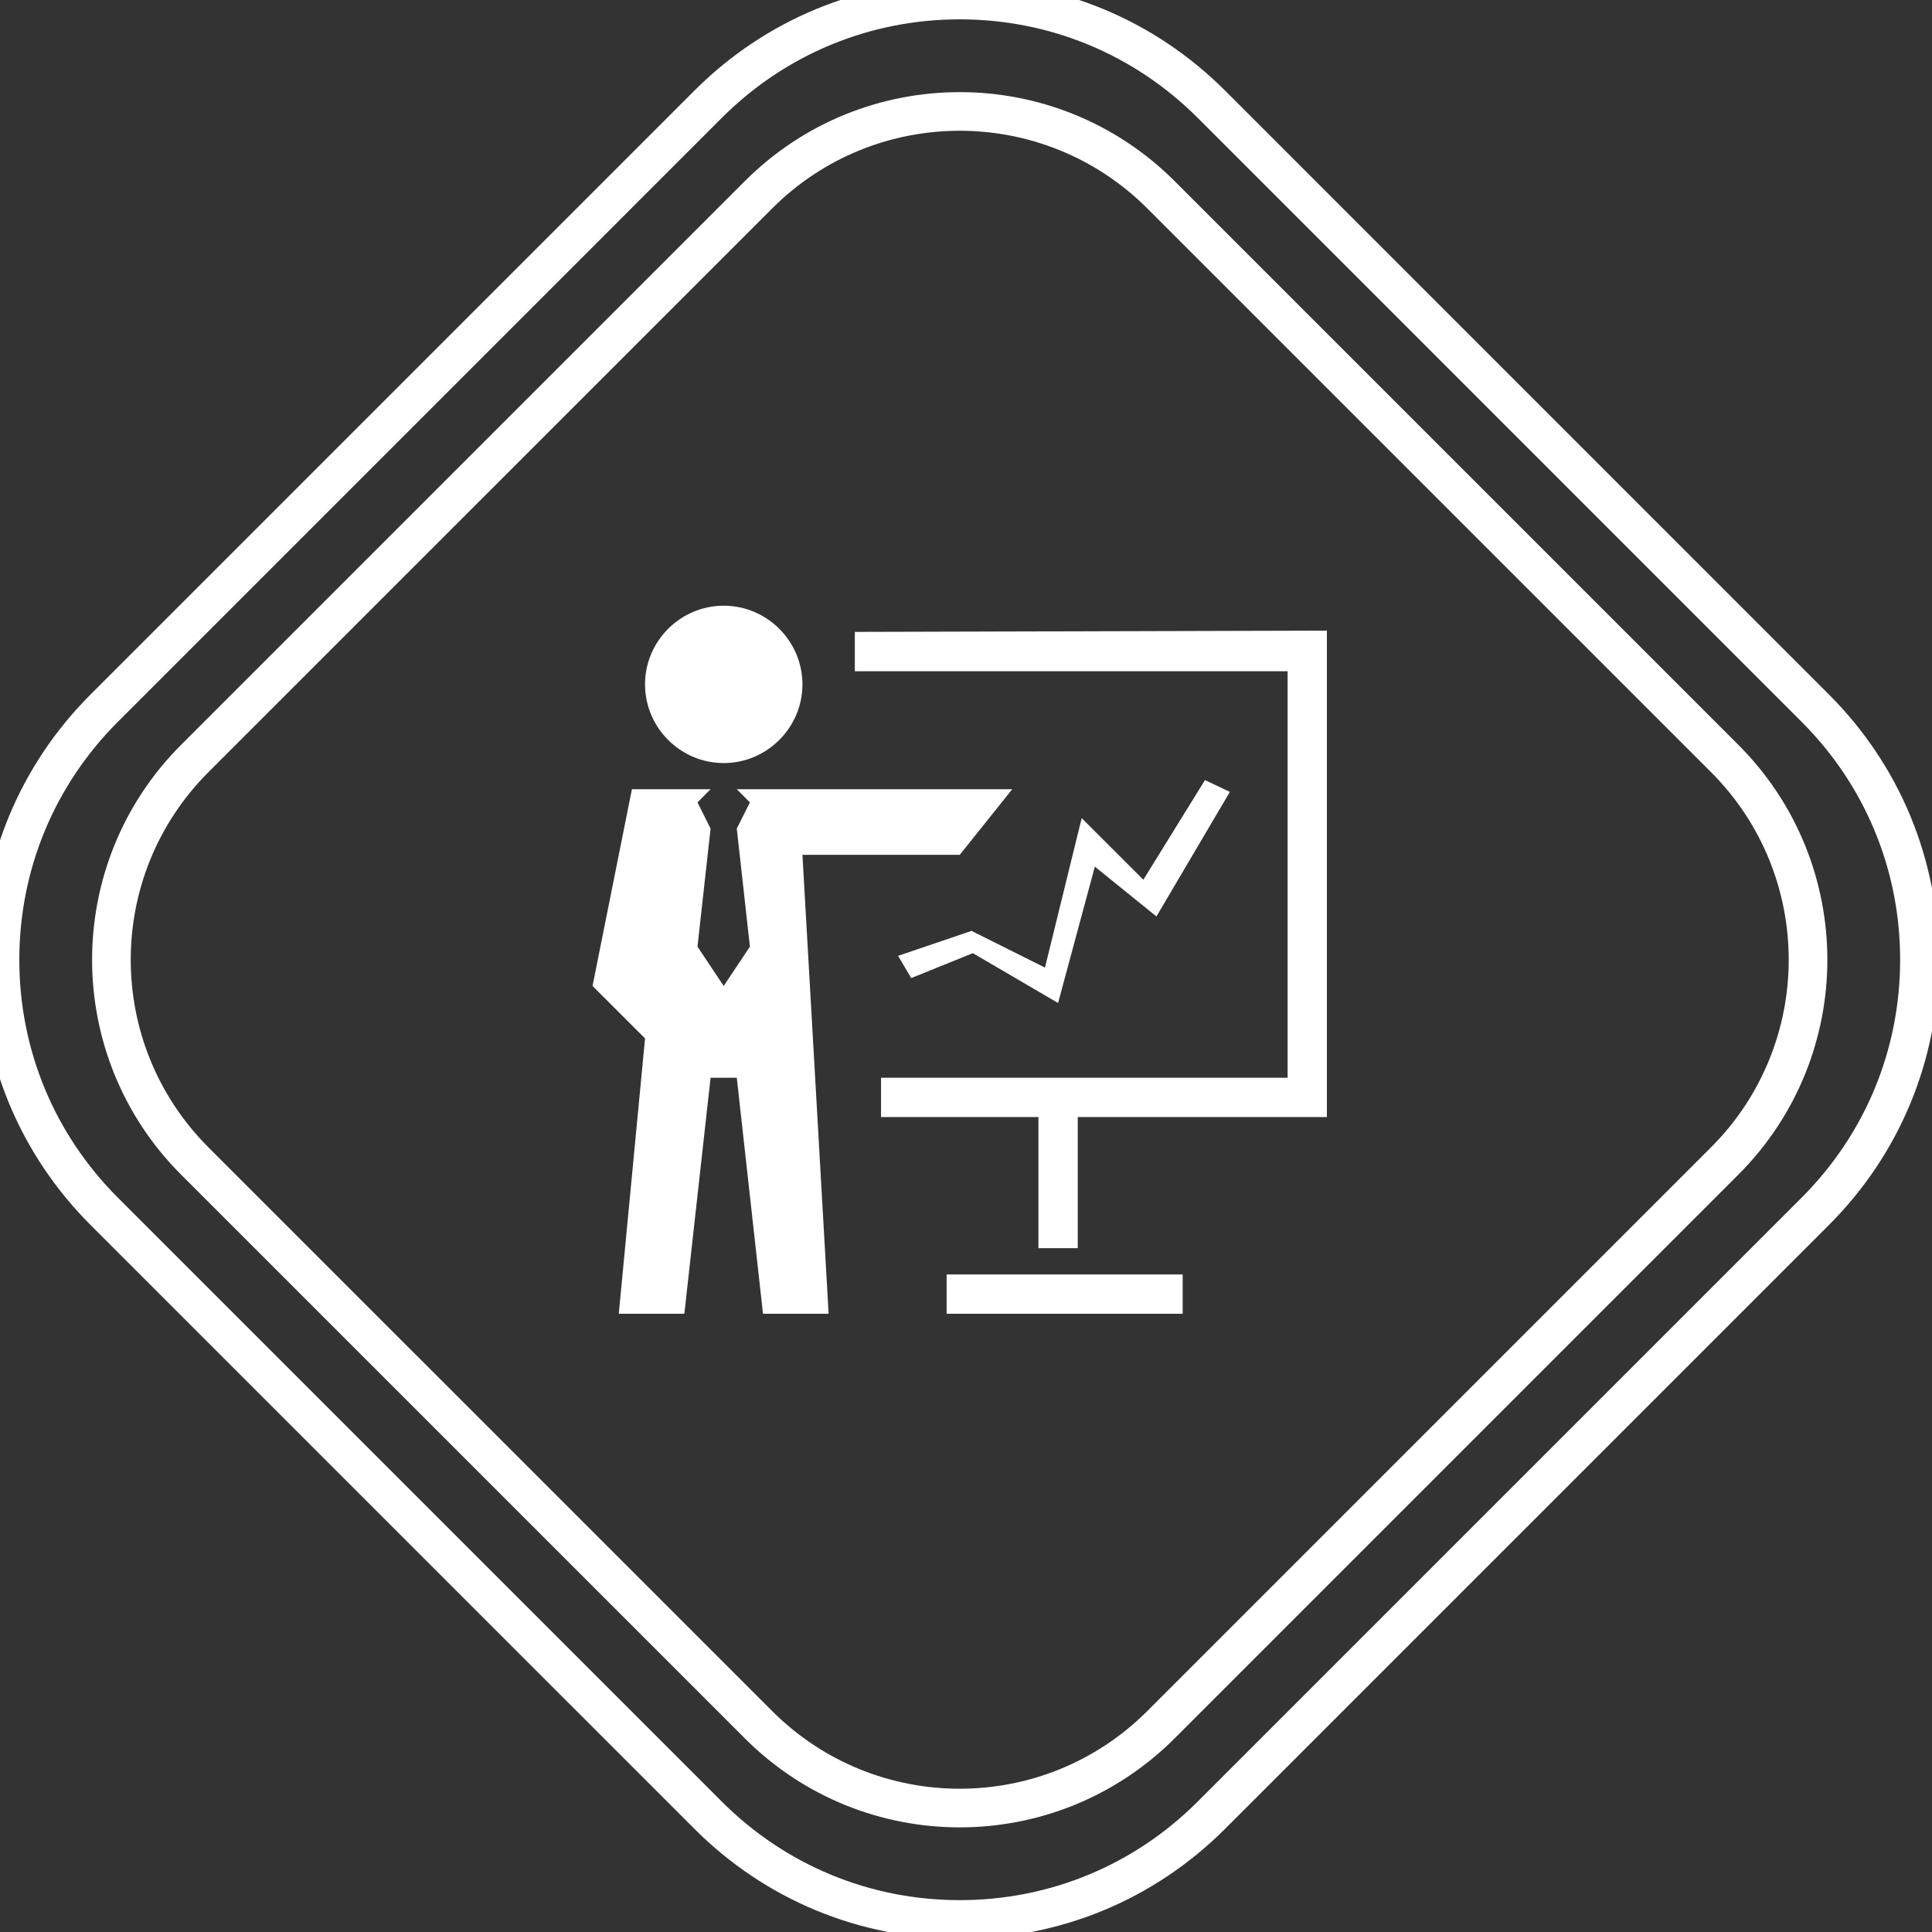 <?xml version="1.0" encoding="UTF-8"?>
<svg width="100px" height="100px" viewBox="0 0 100 100" version="1.1" xmlns="http://www.w3.org/2000/svg" xmlns:xlink="http://www.w3.org/1999/xlink">
    <rect x="0" y="0" width="100" height="100" fill="#333333" stroke="none"/>
    <!-- Generator: Sketch 42 (36781) - http://www.bohemiancoding.com/sketch -->
    <title>6-3</title>
    <desc>Created with Sketch.</desc>
    <defs></defs>
    <g id="Page-1" stroke="none" stroke-width="1" fill="none" fill-rule="evenodd">
        <g id="6-3">
            <g>
                <path d="M49.675,99.351 C44.757,99.351 40.13,97.436 36.653,93.956 L5.395,62.699 C1.917,59.221 0,54.595 0,49.676 C0,44.756 1.917,40.131 5.395,36.653 L36.653,5.394 C40.13,1.918 44.757,0.001 49.675,0.001 C54.596,0.001 59.221,1.918 62.7,5.394 L93.957,36.653 C97.435,40.131 99.351,44.756 99.351,49.676 C99.351,54.595 97.435,59.221 93.957,62.699 L62.7,93.956 C59.221,97.436 54.596,99.351 49.675,99.351 Z" id="Stroke-1" stroke="#FFFFFF" stroke-width="2"></path>
                <path d="M10.083,60.095 C4.328,54.34 4.328,45.012 10.083,39.257 L39.257,10.084 C45.01,4.33 54.339,4.33 60.094,10.084 L89.267,39.257 C95.022,45.012 95.022,54.34 89.267,60.095 L60.094,89.268 C54.339,95.023 45.01,95.023 39.257,89.268 L10.083,60.095 Z" id="Stroke-3" stroke="#FFFFFF" stroke-width="2"></path>
                <path d="M37.458,39.496 C39.7,39.496 41.534,37.662 41.534,35.423 C41.534,33.184 39.7,31.351 37.458,31.351 C35.218,31.351 33.387,33.184 33.387,35.423 C33.387,37.662 35.218,39.496 37.458,39.496 L37.458,39.496 Z M48.997,68.001 L61.215,68.001 L61.215,65.966 L48.997,65.966 L48.997,68.001 Z M44.246,32.707 L44.246,34.744 L66.646,34.744 L66.646,55.785 L45.602,55.785 L45.602,57.819 L53.748,57.819 L53.748,64.606 L55.784,64.606 L55.784,57.819 L68.68,57.819 L68.68,32.64 L44.246,32.707 Z M47.165,50.625 L50.354,49.336 L54.766,51.916 L56.669,44.857 L59.857,47.435 L63.658,40.988 L62.37,40.377 L59.179,45.536 L55.988,42.346 L54.088,50.083 L50.285,48.183 L46.485,49.474 L47.165,50.625 Z M49.676,44.246 L52.392,40.851 L38.136,40.851 L38.815,41.531 L38.136,42.888 L38.815,48.998 L37.458,51.033 L36.102,48.998 L36.779,42.888 L36.102,41.531 L36.779,40.851 L32.708,40.851 L30.67,51.033 L33.387,53.749 L32.028,68.001 L35.422,68.001 L36.779,55.785 L38.136,55.785 L39.493,68.001 L42.889,68.001 L41.534,44.246 L49.676,44.246 Z" id="Fill-5" fill="#FFFFFF"></path>
            </g>
        </g>
    </g>
</svg>